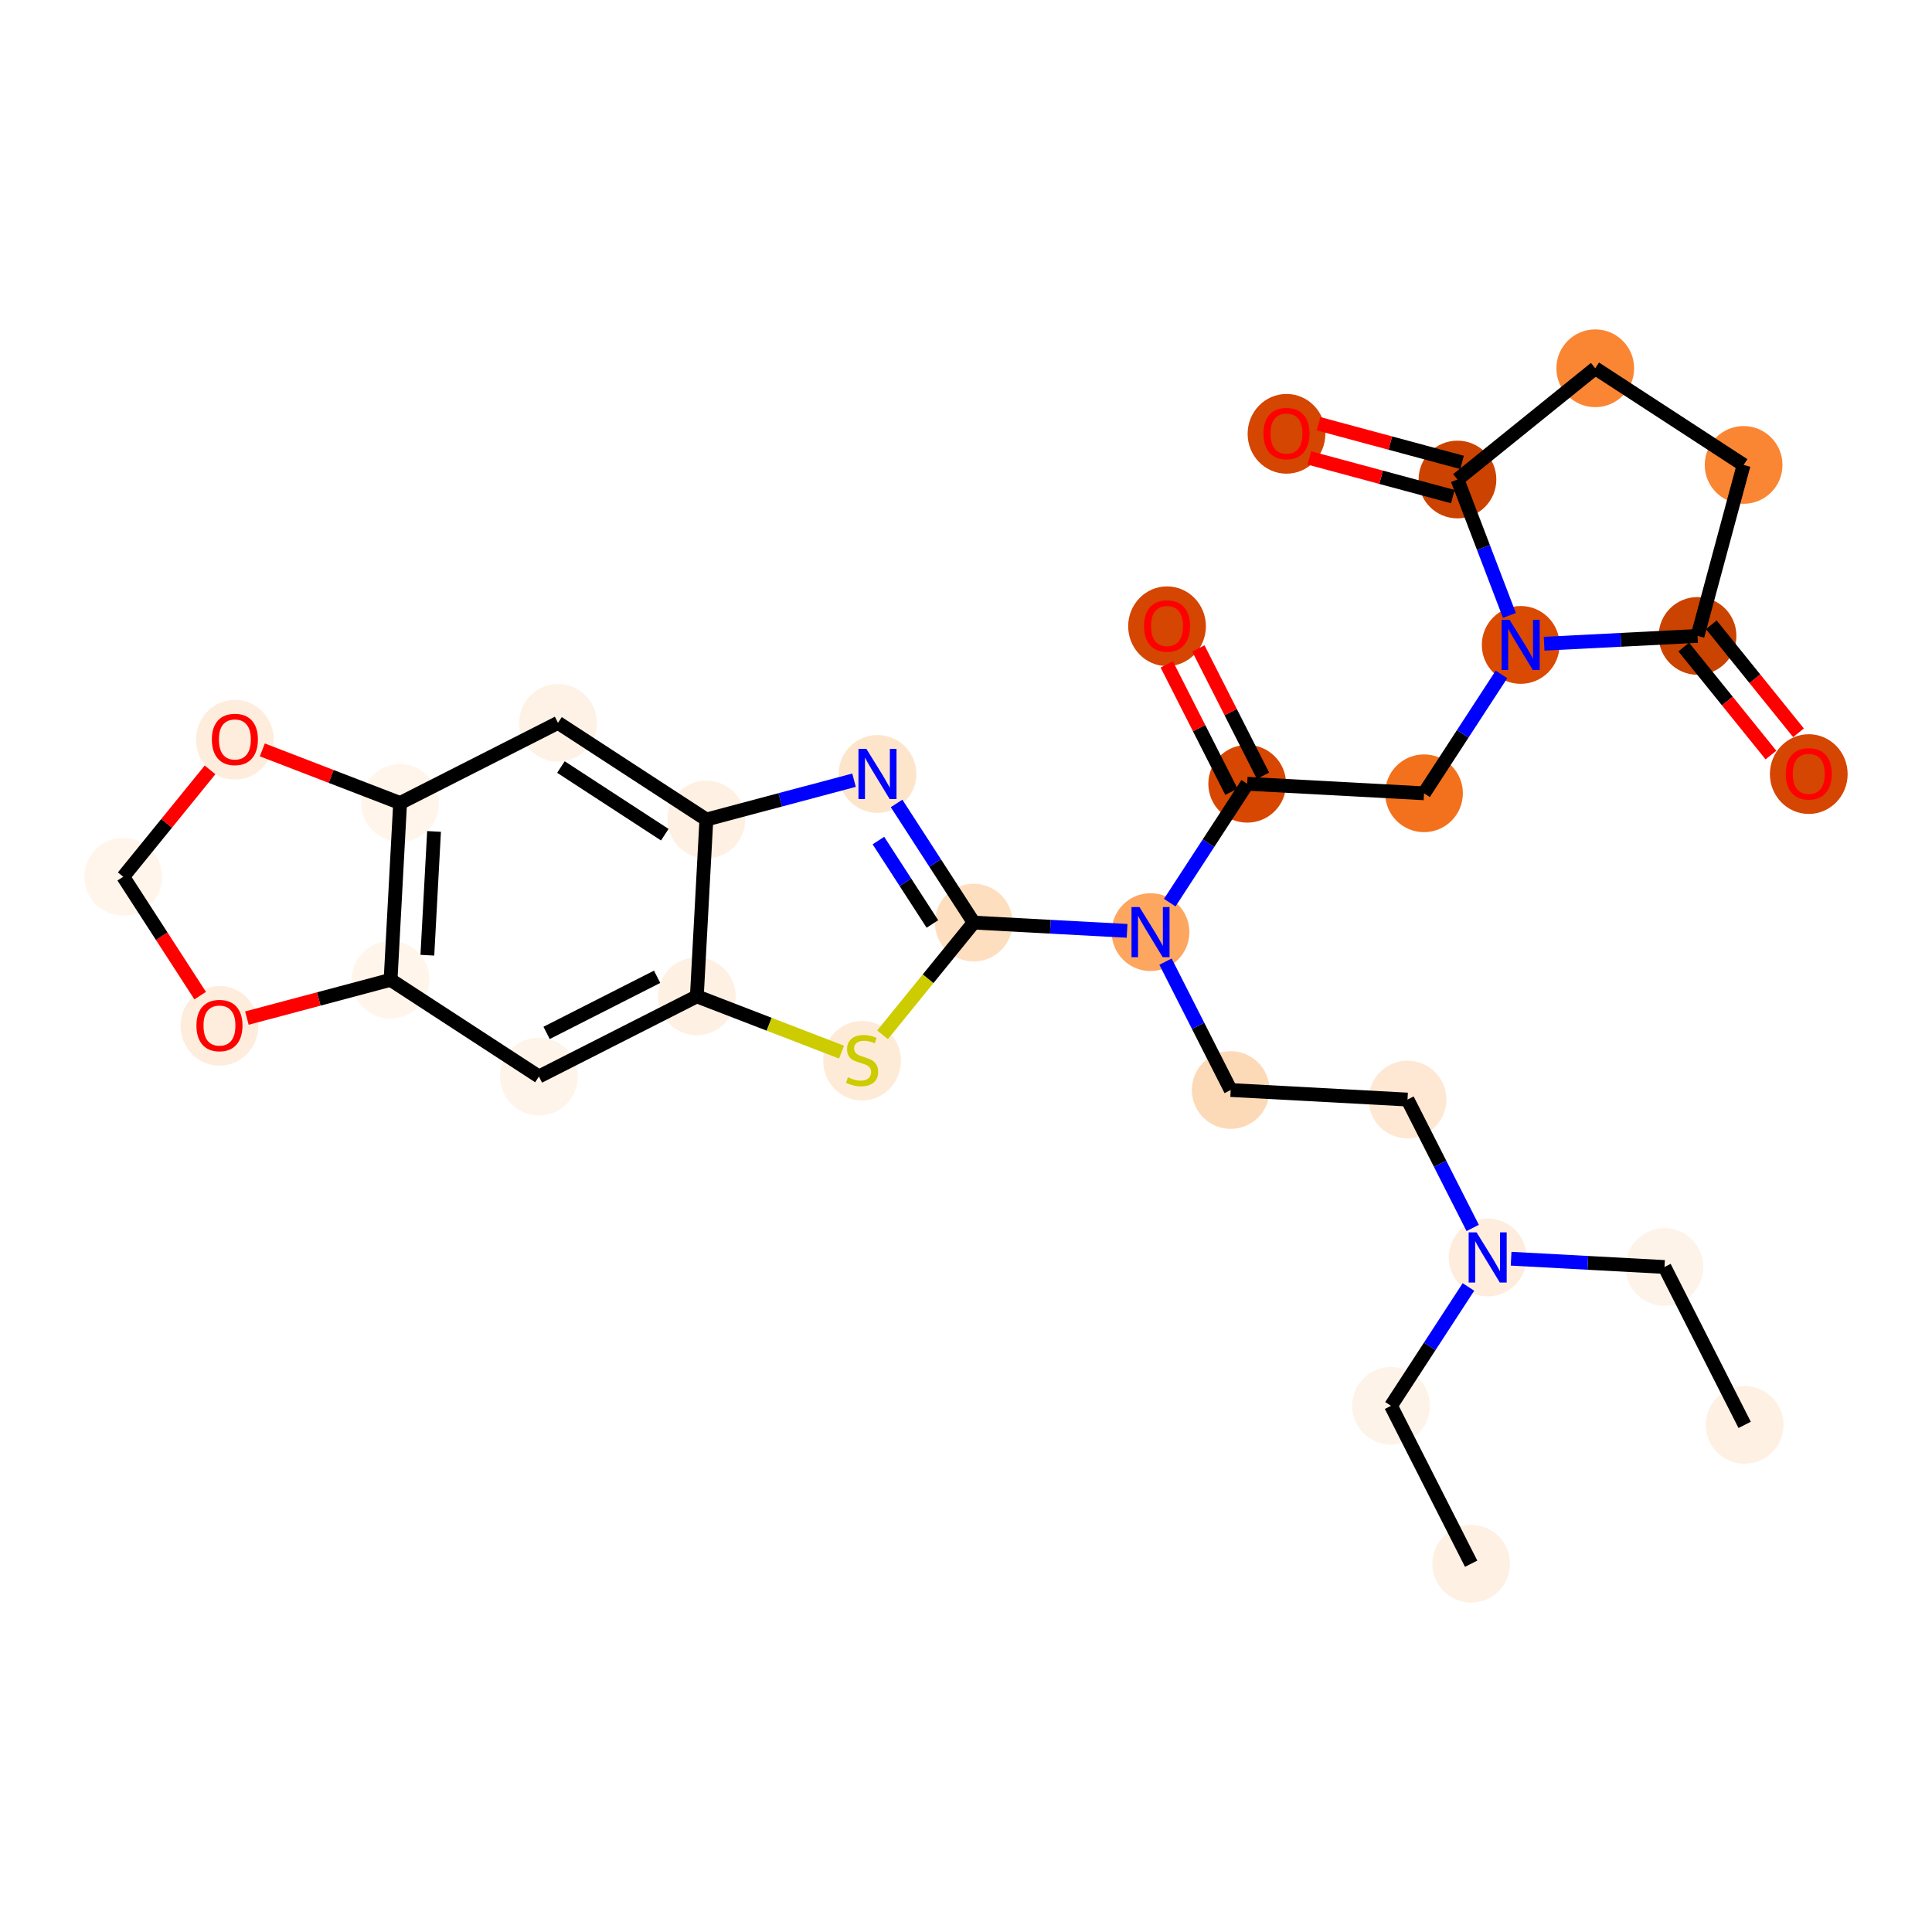 <?xml version='1.0' encoding='iso-8859-1'?>
<svg version='1.1' baseProfile='full'
              xmlns='http://www.w3.org/2000/svg'
                      xmlns:rdkit='http://www.rdkit.org/xml'
                      xmlns:xlink='http://www.w3.org/1999/xlink'
                  xml:space='preserve'
width='280px' height='280px' viewBox='0 0 280 280'>
<!-- END OF HEADER -->
<rect style='opacity:1.0;fill:#FFFFFF;stroke:none' width='280' height='280' x='0' y='0'> </rect>
<ellipse cx='252.847' cy='206.505' rx='5.133' ry='5.133'  style='fill:#FEF1E3;fill-rule:evenodd;stroke:#FEF1E3;stroke-width:1.0px;stroke-linecap:butt;stroke-linejoin:miter;stroke-opacity:1' />
<ellipse cx='241.23' cy='183.621' rx='5.133' ry='5.133'  style='fill:#FEF3E8;fill-rule:evenodd;stroke:#FEF3E8;stroke-width:1.0px;stroke-linecap:butt;stroke-linejoin:miter;stroke-opacity:1' />
<ellipse cx='215.604' cy='182.24' rx='5.133' ry='5.139'  style='fill:#FEEDDC;fill-rule:evenodd;stroke:#FEEDDC;stroke-width:1.0px;stroke-linecap:butt;stroke-linejoin:miter;stroke-opacity:1' />
<ellipse cx='201.594' cy='203.743' rx='5.133' ry='5.133'  style='fill:#FEF3E8;fill-rule:evenodd;stroke:#FEF3E8;stroke-width:1.0px;stroke-linecap:butt;stroke-linejoin:miter;stroke-opacity:1' />
<ellipse cx='213.211' cy='226.626' rx='5.133' ry='5.133'  style='fill:#FEF1E3;fill-rule:evenodd;stroke:#FEF1E3;stroke-width:1.0px;stroke-linecap:butt;stroke-linejoin:miter;stroke-opacity:1' />
<ellipse cx='203.987' cy='159.356' rx='5.133' ry='5.133'  style='fill:#FEE8D3;fill-rule:evenodd;stroke:#FEE8D3;stroke-width:1.0px;stroke-linecap:butt;stroke-linejoin:miter;stroke-opacity:1' />
<ellipse cx='178.36' cy='157.975' rx='5.133' ry='5.133'  style='fill:#FDDAB7;fill-rule:evenodd;stroke:#FDDAB7;stroke-width:1.0px;stroke-linecap:butt;stroke-linejoin:miter;stroke-opacity:1' />
<ellipse cx='166.743' cy='135.091' rx='5.133' ry='5.139'  style='fill:#FDA660;fill-rule:evenodd;stroke:#FDA660;stroke-width:1.0px;stroke-linecap:butt;stroke-linejoin:miter;stroke-opacity:1' />
<ellipse cx='180.753' cy='113.589' rx='5.133' ry='5.133'  style='fill:#D74701;fill-rule:evenodd;stroke:#D74701;stroke-width:1.0px;stroke-linecap:butt;stroke-linejoin:miter;stroke-opacity:1' />
<ellipse cx='169.136' cy='90.761' rx='5.133' ry='5.277'  style='fill:#D44601;fill-rule:evenodd;stroke:#D44601;stroke-width:1.0px;stroke-linecap:butt;stroke-linejoin:miter;stroke-opacity:1' />
<ellipse cx='206.379' cy='114.97' rx='5.133' ry='5.133'  style='fill:#F3711C;fill-rule:evenodd;stroke:#F3711C;stroke-width:1.0px;stroke-linecap:butt;stroke-linejoin:miter;stroke-opacity:1' />
<ellipse cx='220.389' cy='93.467' rx='5.133' ry='5.139'  style='fill:#DA4A02;fill-rule:evenodd;stroke:#DA4A02;stroke-width:1.0px;stroke-linecap:butt;stroke-linejoin:miter;stroke-opacity:1' />
<ellipse cx='211.227' cy='69.495' rx='5.133' ry='5.133'  style='fill:#CC4301;fill-rule:evenodd;stroke:#CC4301;stroke-width:1.0px;stroke-linecap:butt;stroke-linejoin:miter;stroke-opacity:1' />
<ellipse cx='186.448' cy='62.872' rx='5.133' ry='5.277'  style='fill:#D44601;fill-rule:evenodd;stroke:#D44601;stroke-width:1.0px;stroke-linecap:butt;stroke-linejoin:miter;stroke-opacity:1' />
<ellipse cx='231.196' cy='53.374' rx='5.133' ry='5.133'  style='fill:#FA8533;fill-rule:evenodd;stroke:#FA8533;stroke-width:1.0px;stroke-linecap:butt;stroke-linejoin:miter;stroke-opacity:1' />
<ellipse cx='252.698' cy='67.383' rx='5.133' ry='5.133'  style='fill:#FA8533;fill-rule:evenodd;stroke:#FA8533;stroke-width:1.0px;stroke-linecap:butt;stroke-linejoin:miter;stroke-opacity:1' />
<ellipse cx='246.019' cy='92.162' rx='5.133' ry='5.133'  style='fill:#CB4301;fill-rule:evenodd;stroke:#CB4301;stroke-width:1.0px;stroke-linecap:butt;stroke-linejoin:miter;stroke-opacity:1' />
<ellipse cx='262.14' cy='112.187' rx='5.133' ry='5.277'  style='fill:#D44601;fill-rule:evenodd;stroke:#D44601;stroke-width:1.0px;stroke-linecap:butt;stroke-linejoin:miter;stroke-opacity:1' />
<ellipse cx='141.117' cy='133.71' rx='5.133' ry='5.133'  style='fill:#FDDFC0;fill-rule:evenodd;stroke:#FDDFC0;stroke-width:1.0px;stroke-linecap:butt;stroke-linejoin:miter;stroke-opacity:1' />
<ellipse cx='127.171' cy='112.166' rx='5.133' ry='5.139'  style='fill:#FDE5CC;fill-rule:evenodd;stroke:#FDE5CC;stroke-width:1.0px;stroke-linecap:butt;stroke-linejoin:miter;stroke-opacity:1' />
<ellipse cx='102.372' cy='118.771' rx='5.133' ry='5.133'  style='fill:#FEF0E2;fill-rule:evenodd;stroke:#FEF0E2;stroke-width:1.0px;stroke-linecap:butt;stroke-linejoin:miter;stroke-opacity:1' />
<ellipse cx='80.87' cy='104.762' rx='5.133' ry='5.133'  style='fill:#FEF2E6;fill-rule:evenodd;stroke:#FEF2E6;stroke-width:1.0px;stroke-linecap:butt;stroke-linejoin:miter;stroke-opacity:1' />
<ellipse cx='57.986' cy='116.379' rx='5.133' ry='5.133'  style='fill:#FFF5EB;fill-rule:evenodd;stroke:#FFF5EB;stroke-width:1.0px;stroke-linecap:butt;stroke-linejoin:miter;stroke-opacity:1' />
<ellipse cx='56.605' cy='142.005' rx='5.133' ry='5.133'  style='fill:#FFF5EB;fill-rule:evenodd;stroke:#FFF5EB;stroke-width:1.0px;stroke-linecap:butt;stroke-linejoin:miter;stroke-opacity:1' />
<ellipse cx='78.107' cy='156.015' rx='5.133' ry='5.133'  style='fill:#FEF4E9;fill-rule:evenodd;stroke:#FEF4E9;stroke-width:1.0px;stroke-linecap:butt;stroke-linejoin:miter;stroke-opacity:1' />
<ellipse cx='100.991' cy='144.398' rx='5.133' ry='5.133'  style='fill:#FEF1E3;fill-rule:evenodd;stroke:#FEF1E3;stroke-width:1.0px;stroke-linecap:butt;stroke-linejoin:miter;stroke-opacity:1' />
<ellipse cx='124.936' cy='153.728' rx='5.133' ry='5.263'  style='fill:#FEEBD7;fill-rule:evenodd;stroke:#FEEBD7;stroke-width:1.0px;stroke-linecap:butt;stroke-linejoin:miter;stroke-opacity:1' />
<ellipse cx='31.805' cy='148.667' rx='5.133' ry='5.277'  style='fill:#FEEDDC;fill-rule:evenodd;stroke:#FEEDDC;stroke-width:1.0px;stroke-linecap:butt;stroke-linejoin:miter;stroke-opacity:1' />
<ellipse cx='17.86' cy='127.066' rx='5.133' ry='5.133'  style='fill:#FFF5EB;fill-rule:evenodd;stroke:#FFF5EB;stroke-width:1.0px;stroke-linecap:butt;stroke-linejoin:miter;stroke-opacity:1' />
<ellipse cx='34.04' cy='107.202' rx='5.133' ry='5.277'  style='fill:#FEEDDC;fill-rule:evenodd;stroke:#FEEDDC;stroke-width:1.0px;stroke-linecap:butt;stroke-linejoin:miter;stroke-opacity:1' />
<path class='bond-0 atom-0 atom-1' d='M 252.847,206.505 L 241.23,183.621' style='fill:none;fill-rule:evenodd;stroke:#000000;stroke-width:2.0px;stroke-linecap:butt;stroke-linejoin:miter;stroke-opacity:1' />
<path class='bond-1 atom-1 atom-2' d='M 241.23,183.621 L 230.116,183.022' style='fill:none;fill-rule:evenodd;stroke:#000000;stroke-width:2.0px;stroke-linecap:butt;stroke-linejoin:miter;stroke-opacity:1' />
<path class='bond-1 atom-1 atom-2' d='M 230.116,183.022 L 219.001,182.423' style='fill:none;fill-rule:evenodd;stroke:#0000FF;stroke-width:2.0px;stroke-linecap:butt;stroke-linejoin:miter;stroke-opacity:1' />
<path class='bond-2 atom-2 atom-3' d='M 212.818,186.516 L 207.206,195.129' style='fill:none;fill-rule:evenodd;stroke:#0000FF;stroke-width:2.0px;stroke-linecap:butt;stroke-linejoin:miter;stroke-opacity:1' />
<path class='bond-2 atom-2 atom-3' d='M 207.206,195.129 L 201.594,203.743' style='fill:none;fill-rule:evenodd;stroke:#000000;stroke-width:2.0px;stroke-linecap:butt;stroke-linejoin:miter;stroke-opacity:1' />
<path class='bond-4 atom-2 atom-5' d='M 213.433,177.964 L 208.71,168.66' style='fill:none;fill-rule:evenodd;stroke:#0000FF;stroke-width:2.0px;stroke-linecap:butt;stroke-linejoin:miter;stroke-opacity:1' />
<path class='bond-4 atom-2 atom-5' d='M 208.71,168.66 L 203.987,159.356' style='fill:none;fill-rule:evenodd;stroke:#000000;stroke-width:2.0px;stroke-linecap:butt;stroke-linejoin:miter;stroke-opacity:1' />
<path class='bond-3 atom-3 atom-4' d='M 201.594,203.743 L 213.211,226.626' style='fill:none;fill-rule:evenodd;stroke:#000000;stroke-width:2.0px;stroke-linecap:butt;stroke-linejoin:miter;stroke-opacity:1' />
<path class='bond-5 atom-5 atom-6' d='M 203.987,159.356 L 178.36,157.975' style='fill:none;fill-rule:evenodd;stroke:#000000;stroke-width:2.0px;stroke-linecap:butt;stroke-linejoin:miter;stroke-opacity:1' />
<path class='bond-6 atom-6 atom-7' d='M 178.36,157.975 L 173.637,148.671' style='fill:none;fill-rule:evenodd;stroke:#000000;stroke-width:2.0px;stroke-linecap:butt;stroke-linejoin:miter;stroke-opacity:1' />
<path class='bond-6 atom-6 atom-7' d='M 173.637,148.671 L 168.914,139.367' style='fill:none;fill-rule:evenodd;stroke:#0000FF;stroke-width:2.0px;stroke-linecap:butt;stroke-linejoin:miter;stroke-opacity:1' />
<path class='bond-7 atom-7 atom-8' d='M 169.529,130.816 L 175.141,122.202' style='fill:none;fill-rule:evenodd;stroke:#0000FF;stroke-width:2.0px;stroke-linecap:butt;stroke-linejoin:miter;stroke-opacity:1' />
<path class='bond-7 atom-7 atom-8' d='M 175.141,122.202 L 180.753,113.589' style='fill:none;fill-rule:evenodd;stroke:#000000;stroke-width:2.0px;stroke-linecap:butt;stroke-linejoin:miter;stroke-opacity:1' />
<path class='bond-17 atom-7 atom-18' d='M 163.345,134.908 L 152.231,134.309' style='fill:none;fill-rule:evenodd;stroke:#0000FF;stroke-width:2.0px;stroke-linecap:butt;stroke-linejoin:miter;stroke-opacity:1' />
<path class='bond-17 atom-7 atom-18' d='M 152.231,134.309 L 141.117,133.71' style='fill:none;fill-rule:evenodd;stroke:#000000;stroke-width:2.0px;stroke-linecap:butt;stroke-linejoin:miter;stroke-opacity:1' />
<path class='bond-8 atom-8 atom-9' d='M 183.041,112.427 L 178.357,103.2' style='fill:none;fill-rule:evenodd;stroke:#000000;stroke-width:2.0px;stroke-linecap:butt;stroke-linejoin:miter;stroke-opacity:1' />
<path class='bond-8 atom-8 atom-9' d='M 178.357,103.2 L 173.673,93.973' style='fill:none;fill-rule:evenodd;stroke:#FF0000;stroke-width:2.0px;stroke-linecap:butt;stroke-linejoin:miter;stroke-opacity:1' />
<path class='bond-8 atom-8 atom-9' d='M 178.464,114.75 L 173.78,105.523' style='fill:none;fill-rule:evenodd;stroke:#000000;stroke-width:2.0px;stroke-linecap:butt;stroke-linejoin:miter;stroke-opacity:1' />
<path class='bond-8 atom-8 atom-9' d='M 173.78,105.523 L 169.096,96.296' style='fill:none;fill-rule:evenodd;stroke:#FF0000;stroke-width:2.0px;stroke-linecap:butt;stroke-linejoin:miter;stroke-opacity:1' />
<path class='bond-9 atom-8 atom-10' d='M 180.753,113.589 L 206.379,114.97' style='fill:none;fill-rule:evenodd;stroke:#000000;stroke-width:2.0px;stroke-linecap:butt;stroke-linejoin:miter;stroke-opacity:1' />
<path class='bond-10 atom-10 atom-11' d='M 206.379,114.97 L 211.991,106.356' style='fill:none;fill-rule:evenodd;stroke:#000000;stroke-width:2.0px;stroke-linecap:butt;stroke-linejoin:miter;stroke-opacity:1' />
<path class='bond-10 atom-10 atom-11' d='M 211.991,106.356 L 217.603,97.743' style='fill:none;fill-rule:evenodd;stroke:#0000FF;stroke-width:2.0px;stroke-linecap:butt;stroke-linejoin:miter;stroke-opacity:1' />
<path class='bond-11 atom-11 atom-12' d='M 218.755,89.192 L 214.991,79.343' style='fill:none;fill-rule:evenodd;stroke:#0000FF;stroke-width:2.0px;stroke-linecap:butt;stroke-linejoin:miter;stroke-opacity:1' />
<path class='bond-11 atom-11 atom-12' d='M 214.991,79.343 L 211.227,69.495' style='fill:none;fill-rule:evenodd;stroke:#000000;stroke-width:2.0px;stroke-linecap:butt;stroke-linejoin:miter;stroke-opacity:1' />
<path class='bond-29 atom-16 atom-11' d='M 246.019,92.162 L 234.903,92.728' style='fill:none;fill-rule:evenodd;stroke:#000000;stroke-width:2.0px;stroke-linecap:butt;stroke-linejoin:miter;stroke-opacity:1' />
<path class='bond-29 atom-16 atom-11' d='M 234.903,92.728 L 223.786,93.294' style='fill:none;fill-rule:evenodd;stroke:#0000FF;stroke-width:2.0px;stroke-linecap:butt;stroke-linejoin:miter;stroke-opacity:1' />
<path class='bond-12 atom-12 atom-13' d='M 211.895,67.017 L 201.494,64.213' style='fill:none;fill-rule:evenodd;stroke:#000000;stroke-width:2.0px;stroke-linecap:butt;stroke-linejoin:miter;stroke-opacity:1' />
<path class='bond-12 atom-12 atom-13' d='M 201.494,64.213 L 191.094,61.41' style='fill:none;fill-rule:evenodd;stroke:#FF0000;stroke-width:2.0px;stroke-linecap:butt;stroke-linejoin:miter;stroke-opacity:1' />
<path class='bond-12 atom-12 atom-13' d='M 210.559,71.972 L 200.159,69.169' style='fill:none;fill-rule:evenodd;stroke:#000000;stroke-width:2.0px;stroke-linecap:butt;stroke-linejoin:miter;stroke-opacity:1' />
<path class='bond-12 atom-12 atom-13' d='M 200.159,69.169 L 189.758,66.365' style='fill:none;fill-rule:evenodd;stroke:#FF0000;stroke-width:2.0px;stroke-linecap:butt;stroke-linejoin:miter;stroke-opacity:1' />
<path class='bond-13 atom-12 atom-14' d='M 211.227,69.495 L 231.196,53.374' style='fill:none;fill-rule:evenodd;stroke:#000000;stroke-width:2.0px;stroke-linecap:butt;stroke-linejoin:miter;stroke-opacity:1' />
<path class='bond-14 atom-14 atom-15' d='M 231.196,53.374 L 252.698,67.383' style='fill:none;fill-rule:evenodd;stroke:#000000;stroke-width:2.0px;stroke-linecap:butt;stroke-linejoin:miter;stroke-opacity:1' />
<path class='bond-15 atom-15 atom-16' d='M 252.698,67.383 L 246.019,92.162' style='fill:none;fill-rule:evenodd;stroke:#000000;stroke-width:2.0px;stroke-linecap:butt;stroke-linejoin:miter;stroke-opacity:1' />
<path class='bond-16 atom-16 atom-17' d='M 244.022,93.774 L 250.34,101.6' style='fill:none;fill-rule:evenodd;stroke:#000000;stroke-width:2.0px;stroke-linecap:butt;stroke-linejoin:miter;stroke-opacity:1' />
<path class='bond-16 atom-16 atom-17' d='M 250.34,101.6 L 256.658,109.426' style='fill:none;fill-rule:evenodd;stroke:#FF0000;stroke-width:2.0px;stroke-linecap:butt;stroke-linejoin:miter;stroke-opacity:1' />
<path class='bond-16 atom-16 atom-17' d='M 248.016,90.55 L 254.334,98.376' style='fill:none;fill-rule:evenodd;stroke:#000000;stroke-width:2.0px;stroke-linecap:butt;stroke-linejoin:miter;stroke-opacity:1' />
<path class='bond-16 atom-16 atom-17' d='M 254.334,98.376 L 260.652,106.202' style='fill:none;fill-rule:evenodd;stroke:#FF0000;stroke-width:2.0px;stroke-linecap:butt;stroke-linejoin:miter;stroke-opacity:1' />
<path class='bond-18 atom-18 atom-19' d='M 141.117,133.71 L 135.528,125.076' style='fill:none;fill-rule:evenodd;stroke:#000000;stroke-width:2.0px;stroke-linecap:butt;stroke-linejoin:miter;stroke-opacity:1' />
<path class='bond-18 atom-18 atom-19' d='M 135.528,125.076 L 129.939,116.441' style='fill:none;fill-rule:evenodd;stroke:#0000FF;stroke-width:2.0px;stroke-linecap:butt;stroke-linejoin:miter;stroke-opacity:1' />
<path class='bond-18 atom-18 atom-19' d='M 135.131,133.909 L 131.219,127.865' style='fill:none;fill-rule:evenodd;stroke:#000000;stroke-width:2.0px;stroke-linecap:butt;stroke-linejoin:miter;stroke-opacity:1' />
<path class='bond-18 atom-18 atom-19' d='M 131.219,127.865 L 127.307,121.821' style='fill:none;fill-rule:evenodd;stroke:#0000FF;stroke-width:2.0px;stroke-linecap:butt;stroke-linejoin:miter;stroke-opacity:1' />
<path class='bond-30 atom-26 atom-18' d='M 127.908,149.971 L 134.512,141.841' style='fill:none;fill-rule:evenodd;stroke:#CCCC00;stroke-width:2.0px;stroke-linecap:butt;stroke-linejoin:miter;stroke-opacity:1' />
<path class='bond-30 atom-26 atom-18' d='M 134.512,141.841 L 141.117,133.71' style='fill:none;fill-rule:evenodd;stroke:#000000;stroke-width:2.0px;stroke-linecap:butt;stroke-linejoin:miter;stroke-opacity:1' />
<path class='bond-19 atom-19 atom-20' d='M 123.773,113.071 L 113.073,115.921' style='fill:none;fill-rule:evenodd;stroke:#0000FF;stroke-width:2.0px;stroke-linecap:butt;stroke-linejoin:miter;stroke-opacity:1' />
<path class='bond-19 atom-19 atom-20' d='M 113.073,115.921 L 102.372,118.771' style='fill:none;fill-rule:evenodd;stroke:#000000;stroke-width:2.0px;stroke-linecap:butt;stroke-linejoin:miter;stroke-opacity:1' />
<path class='bond-20 atom-20 atom-21' d='M 102.372,118.771 L 80.87,104.762' style='fill:none;fill-rule:evenodd;stroke:#000000;stroke-width:2.0px;stroke-linecap:butt;stroke-linejoin:miter;stroke-opacity:1' />
<path class='bond-20 atom-20 atom-21' d='M 96.345,120.97 L 81.293,111.163' style='fill:none;fill-rule:evenodd;stroke:#000000;stroke-width:2.0px;stroke-linecap:butt;stroke-linejoin:miter;stroke-opacity:1' />
<path class='bond-31 atom-25 atom-20' d='M 100.991,144.398 L 102.372,118.771' style='fill:none;fill-rule:evenodd;stroke:#000000;stroke-width:2.0px;stroke-linecap:butt;stroke-linejoin:miter;stroke-opacity:1' />
<path class='bond-21 atom-21 atom-22' d='M 80.87,104.762 L 57.986,116.379' style='fill:none;fill-rule:evenodd;stroke:#000000;stroke-width:2.0px;stroke-linecap:butt;stroke-linejoin:miter;stroke-opacity:1' />
<path class='bond-22 atom-22 atom-23' d='M 57.986,116.379 L 56.605,142.005' style='fill:none;fill-rule:evenodd;stroke:#000000;stroke-width:2.0px;stroke-linecap:butt;stroke-linejoin:miter;stroke-opacity:1' />
<path class='bond-22 atom-22 atom-23' d='M 62.904,120.499 L 61.937,138.437' style='fill:none;fill-rule:evenodd;stroke:#000000;stroke-width:2.0px;stroke-linecap:butt;stroke-linejoin:miter;stroke-opacity:1' />
<path class='bond-32 atom-29 atom-22' d='M 38.018,108.68 L 48.002,112.529' style='fill:none;fill-rule:evenodd;stroke:#FF0000;stroke-width:2.0px;stroke-linecap:butt;stroke-linejoin:miter;stroke-opacity:1' />
<path class='bond-32 atom-29 atom-22' d='M 48.002,112.529 L 57.986,116.379' style='fill:none;fill-rule:evenodd;stroke:#000000;stroke-width:2.0px;stroke-linecap:butt;stroke-linejoin:miter;stroke-opacity:1' />
<path class='bond-23 atom-23 atom-24' d='M 56.605,142.005 L 78.107,156.015' style='fill:none;fill-rule:evenodd;stroke:#000000;stroke-width:2.0px;stroke-linecap:butt;stroke-linejoin:miter;stroke-opacity:1' />
<path class='bond-26 atom-23 atom-27' d='M 56.605,142.005 L 46.194,144.778' style='fill:none;fill-rule:evenodd;stroke:#000000;stroke-width:2.0px;stroke-linecap:butt;stroke-linejoin:miter;stroke-opacity:1' />
<path class='bond-26 atom-23 atom-27' d='M 46.194,144.778 L 35.783,147.551' style='fill:none;fill-rule:evenodd;stroke:#FF0000;stroke-width:2.0px;stroke-linecap:butt;stroke-linejoin:miter;stroke-opacity:1' />
<path class='bond-24 atom-24 atom-25' d='M 78.107,156.015 L 100.991,144.398' style='fill:none;fill-rule:evenodd;stroke:#000000;stroke-width:2.0px;stroke-linecap:butt;stroke-linejoin:miter;stroke-opacity:1' />
<path class='bond-24 atom-24 atom-25' d='M 79.216,149.695 L 95.235,141.563' style='fill:none;fill-rule:evenodd;stroke:#000000;stroke-width:2.0px;stroke-linecap:butt;stroke-linejoin:miter;stroke-opacity:1' />
<path class='bond-25 atom-25 atom-26' d='M 100.991,144.398 L 111.478,148.441' style='fill:none;fill-rule:evenodd;stroke:#000000;stroke-width:2.0px;stroke-linecap:butt;stroke-linejoin:miter;stroke-opacity:1' />
<path class='bond-25 atom-25 atom-26' d='M 111.478,148.441 L 121.964,152.484' style='fill:none;fill-rule:evenodd;stroke:#CCCC00;stroke-width:2.0px;stroke-linecap:butt;stroke-linejoin:miter;stroke-opacity:1' />
<path class='bond-27 atom-27 atom-28' d='M 29.011,144.294 L 23.436,135.68' style='fill:none;fill-rule:evenodd;stroke:#FF0000;stroke-width:2.0px;stroke-linecap:butt;stroke-linejoin:miter;stroke-opacity:1' />
<path class='bond-27 atom-27 atom-28' d='M 23.436,135.68 L 17.86,127.066' style='fill:none;fill-rule:evenodd;stroke:#000000;stroke-width:2.0px;stroke-linecap:butt;stroke-linejoin:miter;stroke-opacity:1' />
<path class='bond-28 atom-28 atom-29' d='M 17.86,127.066 L 24.151,119.321' style='fill:none;fill-rule:evenodd;stroke:#000000;stroke-width:2.0px;stroke-linecap:butt;stroke-linejoin:miter;stroke-opacity:1' />
<path class='bond-28 atom-28 atom-29' d='M 24.151,119.321 L 30.442,111.575' style='fill:none;fill-rule:evenodd;stroke:#FF0000;stroke-width:2.0px;stroke-linecap:butt;stroke-linejoin:miter;stroke-opacity:1' />
<path  class='atom-2' d='M 213.997 178.606
L 216.379 182.456
Q 216.615 182.835, 216.995 183.523
Q 217.374 184.211, 217.395 184.252
L 217.395 178.606
L 218.36 178.606
L 218.36 185.874
L 217.364 185.874
L 214.808 181.665
Q 214.51 181.172, 214.192 180.608
Q 213.884 180.043, 213.792 179.869
L 213.792 185.874
L 212.847 185.874
L 212.847 178.606
L 213.997 178.606
' fill='#0000FF'/>
<path  class='atom-7' d='M 165.137 131.457
L 167.518 135.307
Q 167.754 135.687, 168.134 136.374
Q 168.514 137.062, 168.534 137.103
L 168.534 131.457
L 169.499 131.457
L 169.499 138.725
L 168.504 138.725
L 165.948 134.516
Q 165.65 134.024, 165.332 133.459
Q 165.024 132.894, 164.931 132.72
L 164.931 138.725
L 163.987 138.725
L 163.987 131.457
L 165.137 131.457
' fill='#0000FF'/>
<path  class='atom-9' d='M 165.799 90.725
Q 165.799 88.98, 166.662 88.005
Q 167.524 87.03, 169.136 87.03
Q 170.747 87.03, 171.61 88.005
Q 172.472 88.98, 172.472 90.725
Q 172.472 92.491, 171.599 93.497
Q 170.727 94.493, 169.136 94.493
Q 167.534 94.493, 166.662 93.497
Q 165.799 92.501, 165.799 90.725
M 169.136 93.671
Q 170.244 93.671, 170.84 92.932
Q 171.445 92.183, 171.445 90.725
Q 171.445 89.298, 170.84 88.58
Q 170.244 87.851, 169.136 87.851
Q 168.027 87.851, 167.421 88.57
Q 166.826 89.288, 166.826 90.725
Q 166.826 92.193, 167.421 92.932
Q 168.027 93.671, 169.136 93.671
' fill='#FF0000'/>
<path  class='atom-11' d='M 218.782 89.833
L 221.164 93.683
Q 221.4 94.063, 221.78 94.751
Q 222.159 95.438, 222.18 95.479
L 222.18 89.833
L 223.145 89.833
L 223.145 97.101
L 222.149 97.101
L 219.593 92.892
Q 219.295 92.4, 218.977 91.835
Q 218.669 91.27, 218.577 91.096
L 218.577 97.101
L 217.632 97.101
L 217.632 89.833
L 218.782 89.833
' fill='#0000FF'/>
<path  class='atom-13' d='M 183.112 62.836
Q 183.112 61.091, 183.974 60.116
Q 184.836 59.14, 186.448 59.14
Q 188.06 59.14, 188.922 60.116
Q 189.784 61.091, 189.784 62.836
Q 189.784 64.602, 188.912 65.608
Q 188.039 66.603, 186.448 66.603
Q 184.846 66.603, 183.974 65.608
Q 183.112 64.612, 183.112 62.836
M 186.448 65.782
Q 187.557 65.782, 188.152 65.043
Q 188.758 64.294, 188.758 62.836
Q 188.758 61.409, 188.152 60.69
Q 187.557 59.962, 186.448 59.962
Q 185.339 59.962, 184.734 60.68
Q 184.138 61.399, 184.138 62.836
Q 184.138 64.304, 184.734 65.043
Q 185.339 65.782, 186.448 65.782
' fill='#FF0000'/>
<path  class='atom-17' d='M 258.804 112.151
Q 258.804 110.406, 259.666 109.431
Q 260.528 108.456, 262.14 108.456
Q 263.752 108.456, 264.614 109.431
Q 265.476 110.406, 265.476 112.151
Q 265.476 113.917, 264.604 114.923
Q 263.731 115.919, 262.14 115.919
Q 260.539 115.919, 259.666 114.923
Q 258.804 113.927, 258.804 112.151
M 262.14 115.098
Q 263.249 115.098, 263.844 114.358
Q 264.45 113.609, 264.45 112.151
Q 264.45 110.724, 263.844 110.006
Q 263.249 109.277, 262.14 109.277
Q 261.031 109.277, 260.426 109.996
Q 259.83 110.714, 259.83 112.151
Q 259.83 113.619, 260.426 114.358
Q 261.031 115.098, 262.14 115.098
' fill='#FF0000'/>
<path  class='atom-19' d='M 125.565 108.532
L 127.946 112.381
Q 128.182 112.761, 128.562 113.449
Q 128.942 114.137, 128.963 114.178
L 128.963 108.532
L 129.928 108.532
L 129.928 115.8
L 128.932 115.8
L 126.376 111.591
Q 126.078 111.098, 125.76 110.533
Q 125.452 109.969, 125.359 109.794
L 125.359 115.8
L 124.415 115.8
L 124.415 108.532
L 125.565 108.532
' fill='#0000FF'/>
<path  class='atom-26' d='M 122.883 156.125
Q 122.965 156.156, 123.304 156.299
Q 123.643 156.443, 124.012 156.535
Q 124.392 156.617, 124.762 156.617
Q 125.45 156.617, 125.85 156.289
Q 126.25 155.95, 126.25 155.365
Q 126.25 154.965, 126.045 154.718
Q 125.85 154.472, 125.542 154.339
Q 125.234 154.205, 124.721 154.051
Q 124.074 153.856, 123.684 153.671
Q 123.304 153.486, 123.027 153.096
Q 122.76 152.706, 122.76 152.049
Q 122.76 151.136, 123.376 150.571
Q 124.002 150.006, 125.234 150.006
Q 126.076 150.006, 127.03 150.407
L 126.794 151.197
Q 125.922 150.838, 125.265 150.838
Q 124.556 150.838, 124.166 151.136
Q 123.776 151.423, 123.787 151.926
Q 123.787 152.316, 123.982 152.552
Q 124.187 152.788, 124.474 152.922
Q 124.772 153.055, 125.265 153.209
Q 125.922 153.415, 126.312 153.62
Q 126.702 153.825, 126.979 154.246
Q 127.267 154.657, 127.267 155.365
Q 127.267 156.371, 126.589 156.915
Q 125.922 157.449, 124.803 157.449
Q 124.156 157.449, 123.663 157.305
Q 123.181 157.172, 122.606 156.936
L 122.883 156.125
' fill='#CCCC00'/>
<path  class='atom-27' d='M 28.469 148.631
Q 28.469 146.886, 29.331 145.911
Q 30.194 144.935, 31.805 144.935
Q 33.417 144.935, 34.279 145.911
Q 35.142 146.886, 35.142 148.631
Q 35.142 150.397, 34.269 151.403
Q 33.397 152.398, 31.805 152.398
Q 30.204 152.398, 29.331 151.403
Q 28.469 150.407, 28.469 148.631
M 31.805 151.577
Q 32.914 151.577, 33.51 150.838
Q 34.115 150.089, 34.115 148.631
Q 34.115 147.204, 33.51 146.485
Q 32.914 145.757, 31.805 145.757
Q 30.697 145.757, 30.091 146.475
Q 29.496 147.194, 29.496 148.631
Q 29.496 150.099, 30.091 150.838
Q 30.697 151.577, 31.805 151.577
' fill='#FF0000'/>
<path  class='atom-29' d='M 30.704 107.166
Q 30.704 105.421, 31.566 104.446
Q 32.429 103.471, 34.04 103.471
Q 35.652 103.471, 36.514 104.446
Q 37.377 105.421, 37.377 107.166
Q 37.377 108.932, 36.504 109.938
Q 35.632 110.934, 34.04 110.934
Q 32.439 110.934, 31.566 109.938
Q 30.704 108.942, 30.704 107.166
M 34.04 110.113
Q 35.149 110.113, 35.744 109.373
Q 36.35 108.624, 36.35 107.166
Q 36.35 105.739, 35.744 105.021
Q 35.149 104.292, 34.04 104.292
Q 32.932 104.292, 32.326 105.011
Q 31.731 105.729, 31.731 107.166
Q 31.731 108.634, 32.326 109.373
Q 32.932 110.113, 34.04 110.113
' fill='#FF0000'/>
</svg>
